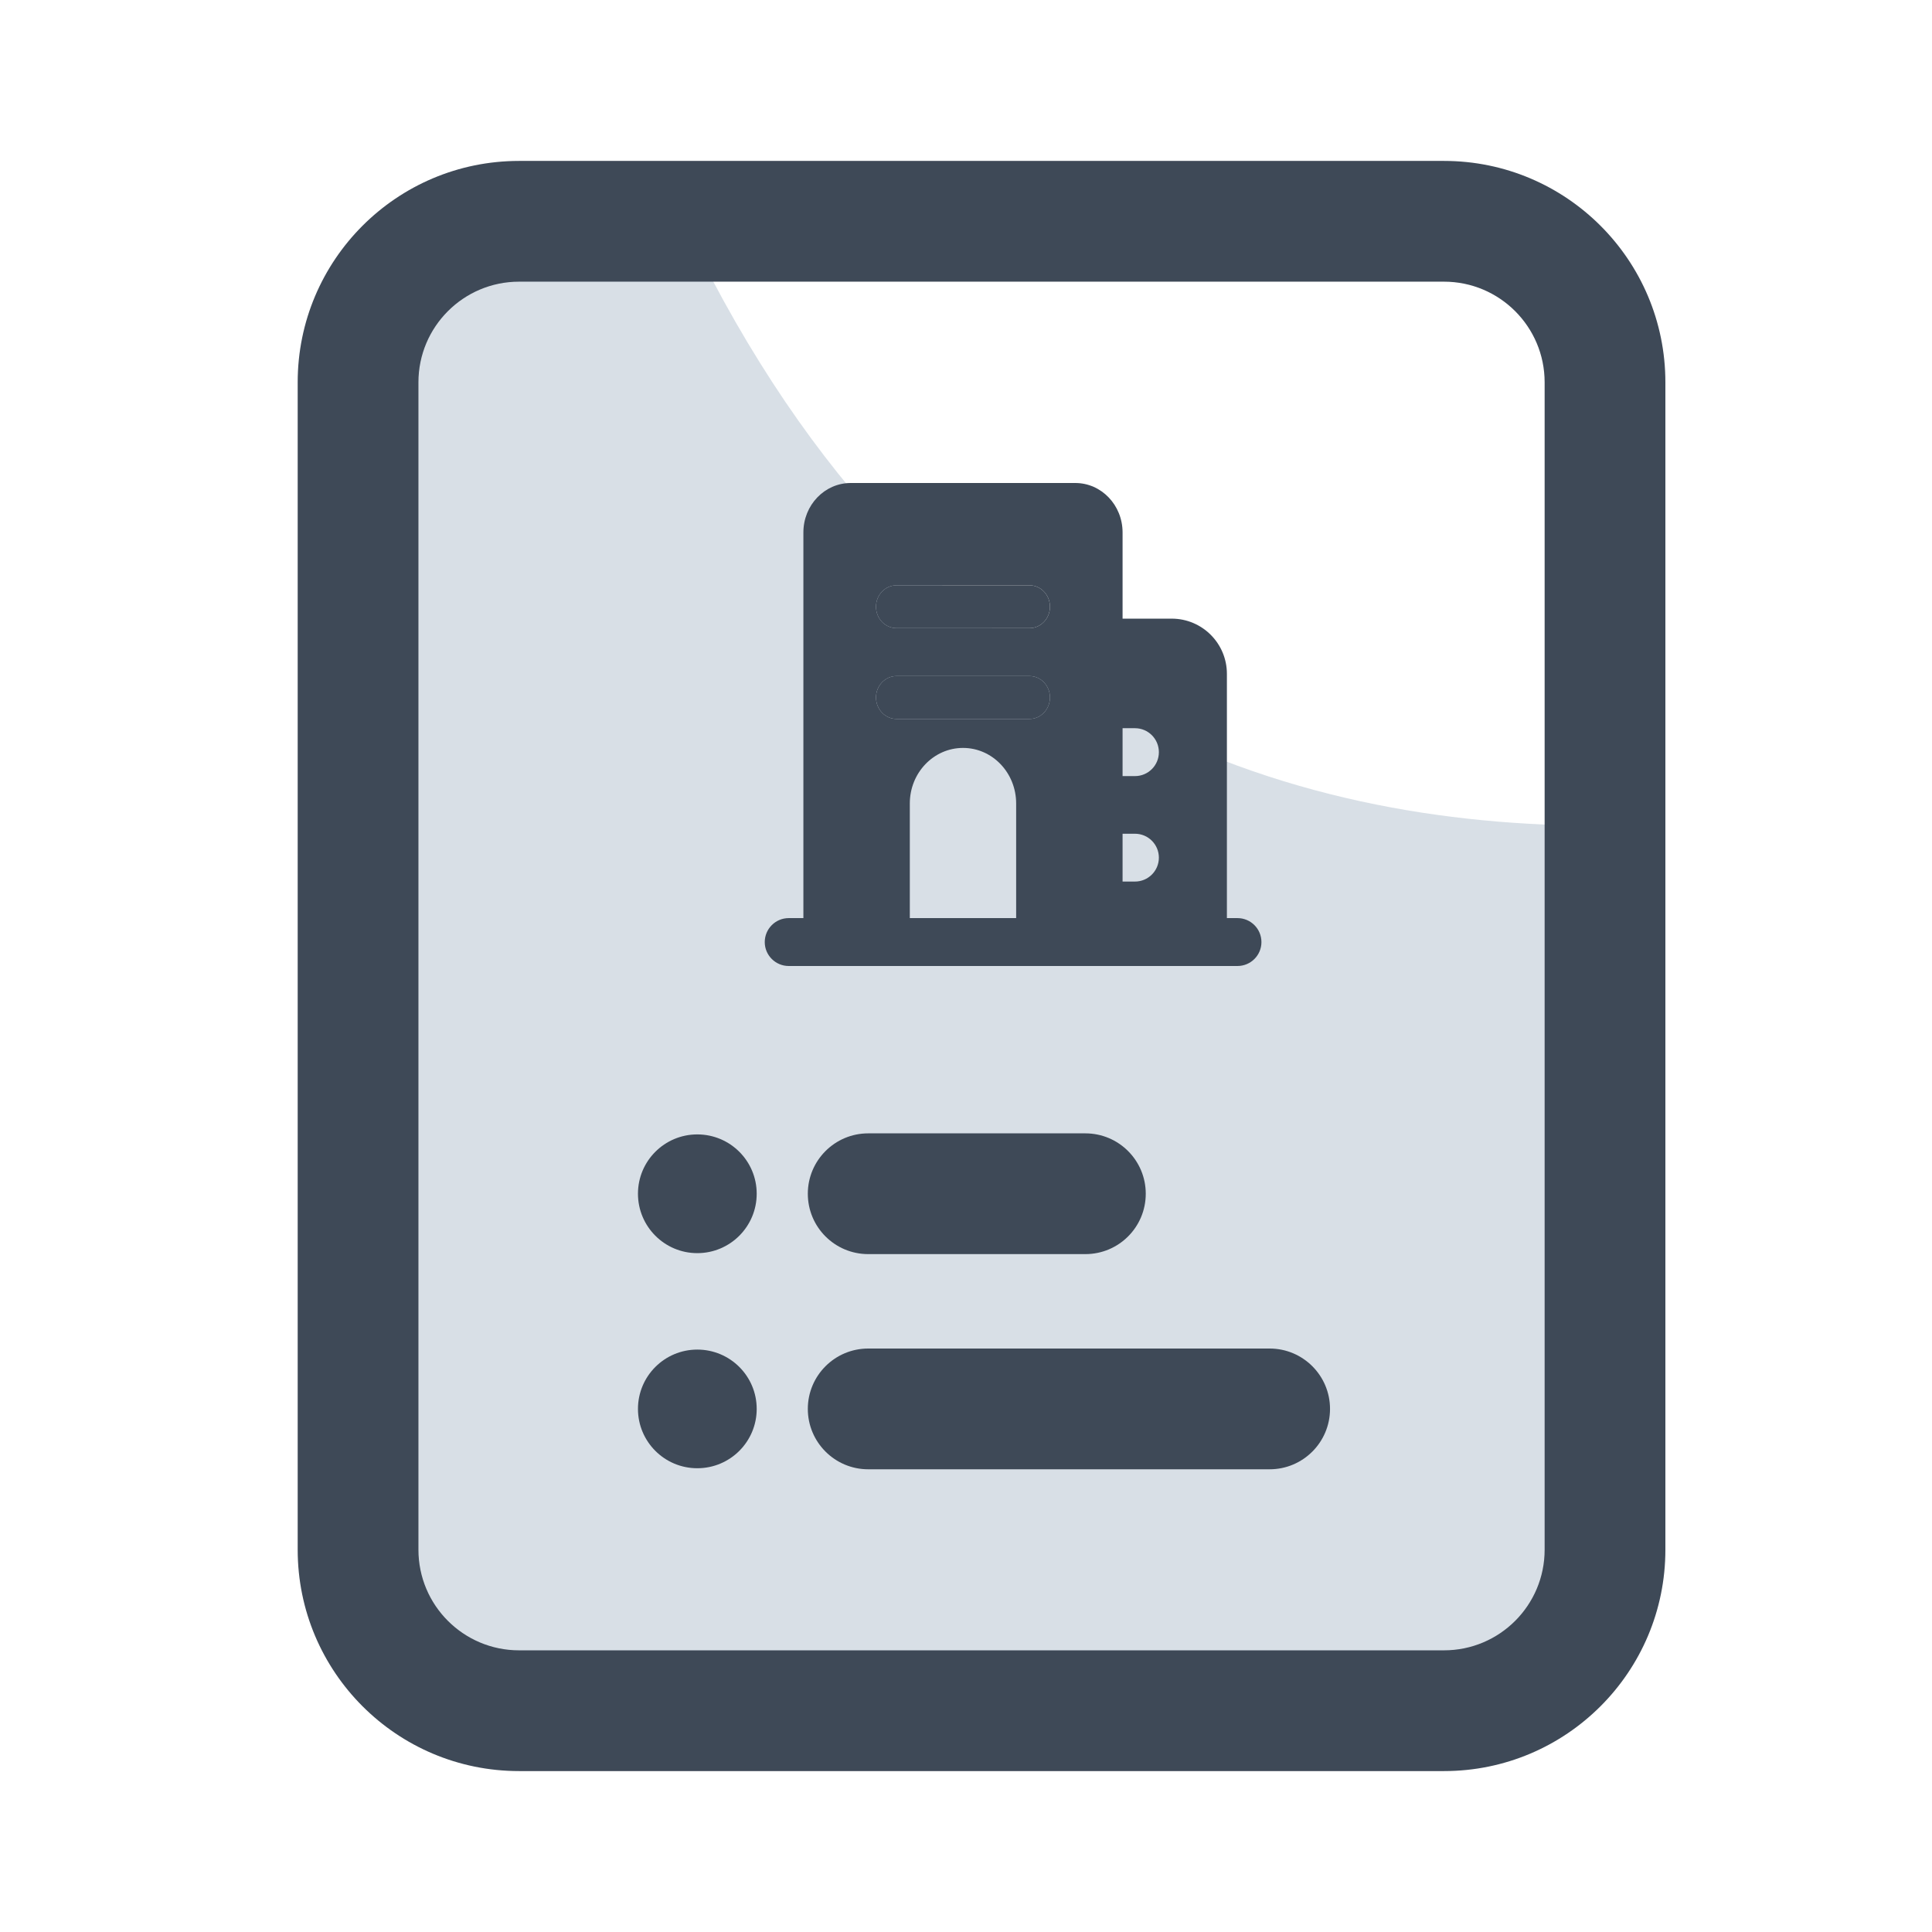 <svg width="24" height="24" viewBox="0 0 24 24" fill="none" xmlns="http://www.w3.org/2000/svg">
<path opacity="0.6" d="M4.529 4.294C4.529 3.358 4.998 2.599 5.576 2.599H8.415C11.355 8.956 16.115 10.257 19.856 10.257V19.499C19.856 20.435 19.388 21.194 18.809 21.194H5.576C4.998 21.194 4.529 20.435 4.529 19.499V4.294Z" fill="#BECAD6"/>
<path fill-rule="evenodd" clip-rule="evenodd" d="M10.035 17.502C10.035 17.088 10.371 16.752 10.785 16.752H15.772C16.186 16.752 16.522 17.088 16.522 17.502C16.522 17.916 16.186 18.252 15.772 18.252H10.785C10.371 18.252 10.035 17.916 10.035 17.502Z" fill="#3E4957"/>
<path d="M9.4 17.502C9.4 17.909 9.07 18.239 8.662 18.239C8.255 18.239 7.925 17.909 7.925 17.502C7.925 17.095 8.255 16.765 8.662 16.765C9.07 16.765 9.4 17.095 9.4 17.502Z" fill="#3E4957"/>
<path fill-rule="evenodd" clip-rule="evenodd" d="M10.035 14.829C10.035 14.415 10.371 14.079 10.785 14.079L13.483 14.079C13.897 14.079 14.233 14.415 14.233 14.829C14.233 15.244 13.897 15.579 13.483 15.579L10.785 15.579C10.371 15.579 10.035 15.244 10.035 14.829Z" fill="#3E4957"/>
<path d="M9.4 14.829C9.4 15.236 9.07 15.567 8.662 15.567C8.255 15.567 7.925 15.236 7.925 14.829C7.925 14.422 8.255 14.092 8.662 14.092C9.07 14.092 9.4 14.422 9.4 14.829Z" fill="#3E4957"/>
<path fill-rule="evenodd" clip-rule="evenodd" d="M6.448 22.001C4.929 22.001 3.698 20.77 3.698 19.251L3.698 4.749C3.698 3.23 4.929 1.999 6.448 1.999L17.938 1.999C19.456 1.999 20.688 3.23 20.688 4.749V19.251C20.688 20.77 19.456 22.001 17.938 22.001H6.448ZM5.198 19.251C5.198 19.942 5.758 20.501 6.448 20.501H17.938C18.628 20.501 19.188 19.942 19.188 19.251V4.749C19.188 4.059 18.628 3.499 17.938 3.499L6.448 3.499C5.758 3.499 5.198 4.059 5.198 4.749V19.251Z" fill="#3E4957"/>
<path fill-rule="evenodd" clip-rule="evenodd" d="M9.5 11.703C9.5 11.538 9.634 11.405 9.798 11.405H15.372C15.537 11.405 15.67 11.538 15.67 11.703C15.67 11.867 15.537 12 15.372 12H9.798C9.634 12 9.5 11.867 9.5 11.703Z" fill="#3E4957"/>
<path fill-rule="evenodd" clip-rule="evenodd" d="M10.568 6H13.358C13.682 6 13.945 6.275 13.945 6.614V11.947H12.623V9.981C12.623 9.6 12.328 9.291 11.963 9.291C11.598 9.291 11.302 9.6 11.302 9.981V11.947H9.98V6.614C9.98 6.275 10.243 6 10.568 6ZM11.137 7.271C10.996 7.271 10.882 7.39 10.882 7.537C10.882 7.684 10.996 7.803 11.137 7.803H12.789C12.929 7.803 13.043 7.684 13.043 7.537C13.043 7.39 12.929 7.271 12.789 7.271H11.137ZM11.137 8.398C10.996 8.398 10.882 8.518 10.882 8.664C10.882 8.811 10.996 8.931 11.137 8.931H12.789C12.929 8.931 13.043 8.811 13.043 8.664C13.043 8.518 12.929 8.398 12.789 8.398H11.137Z" fill="#3E4957"/>
<path d="M10.882 7.537C10.882 7.39 10.996 7.271 11.137 7.271H12.789C12.929 7.271 13.043 7.39 13.043 7.537C13.043 7.684 12.929 7.803 12.789 7.803H11.137C10.996 7.803 10.882 7.684 10.882 7.537Z" fill="#3E4957"/>
<path d="M10.882 8.664C10.882 8.518 10.996 8.398 11.137 8.398H12.789C12.929 8.398 13.043 8.518 13.043 8.664C13.043 8.811 12.929 8.931 12.789 8.931H11.137C10.996 8.931 10.882 8.811 10.882 8.664Z" fill="#3E4957"/>
<path fill-rule="evenodd" clip-rule="evenodd" d="M13.45 7.685H14.555C14.934 7.685 15.241 7.992 15.241 8.371V11.912H13.45V9.641H14.099C14.263 9.641 14.396 9.508 14.396 9.344C14.396 9.179 14.263 9.046 14.099 9.046H13.45V7.685ZM14.099 10.357H13.45V10.951H14.099C14.263 10.951 14.396 10.818 14.396 10.654C14.396 10.49 14.263 10.357 14.099 10.357Z" fill="#3E4957"/>
</svg>
